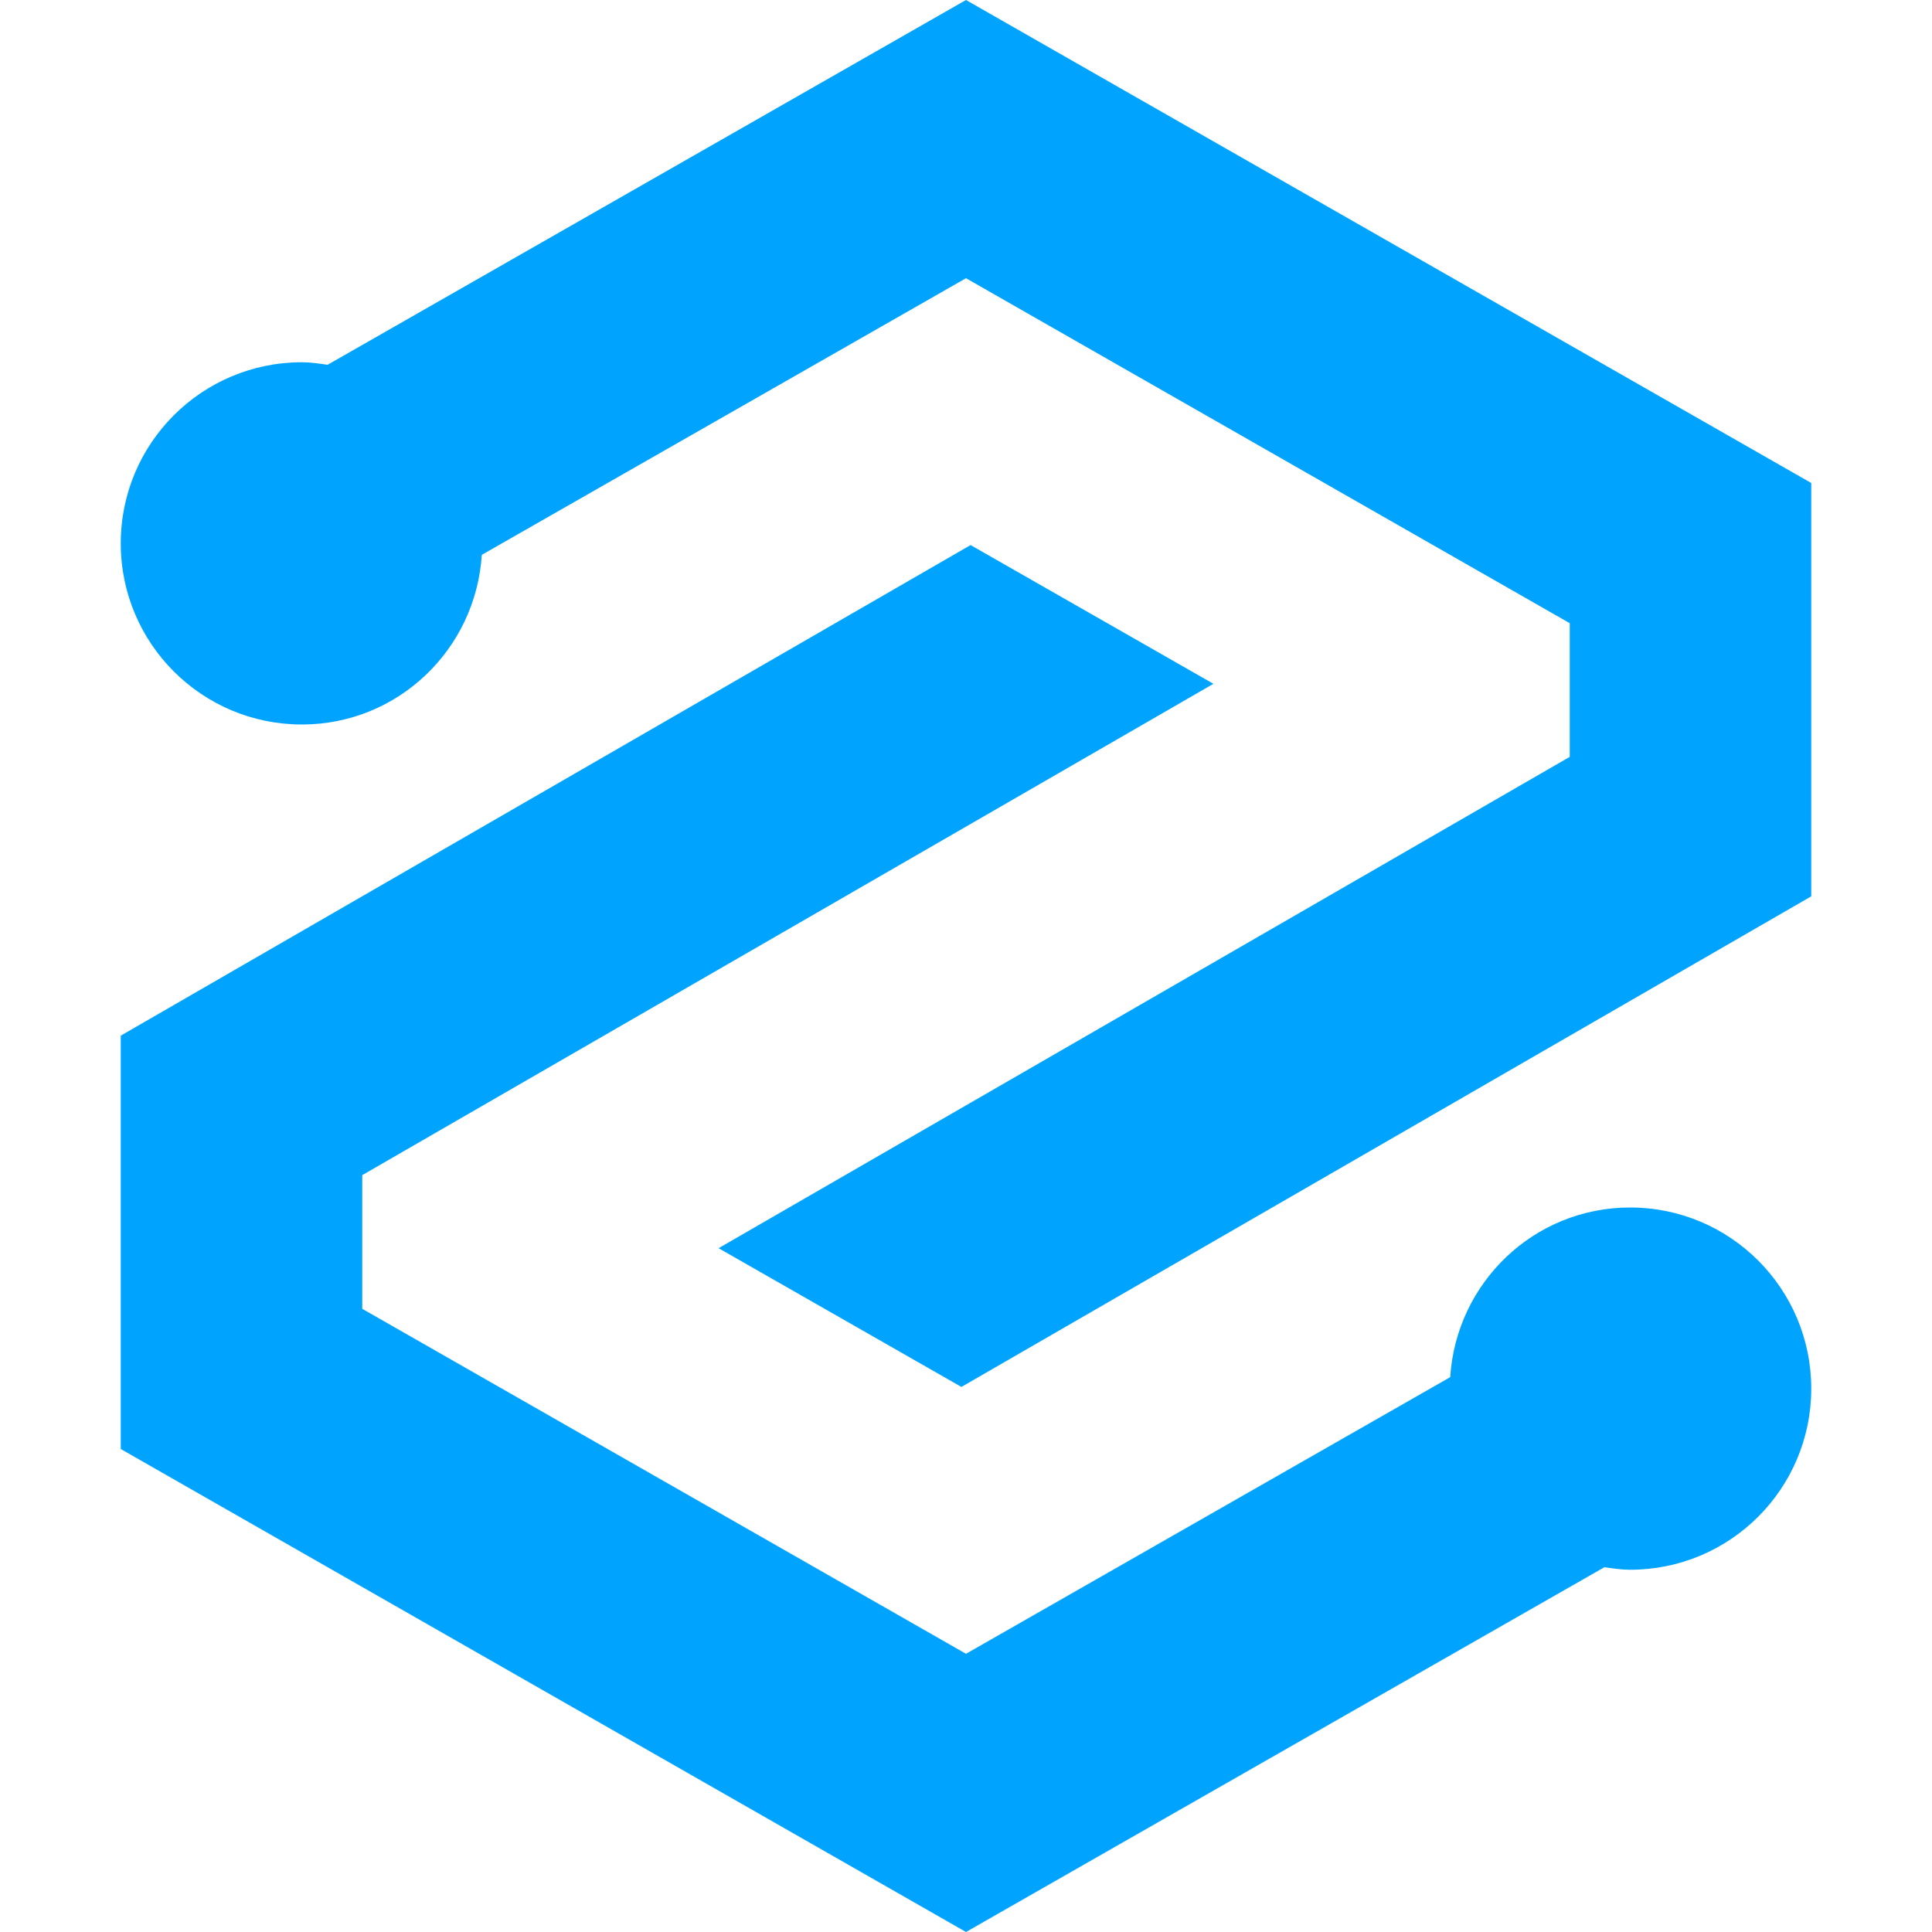 <?xml version="1.0" encoding="UTF-8"?>
<svg width="16px" height="16px" viewBox="0 0 16 16" version="1.1" xmlns="http://www.w3.org/2000/svg" xmlns:xlink="http://www.w3.org/1999/xlink">
    <!-- Generator: Sketch 52.2 (67145) - http://www.bohemiancoding.com/sketch -->
    <title>数据处理</title>
    <desc>Created with Sketch.</desc>
    <g id="数据处理" stroke="none" stroke-width="1" fill="none" fill-rule="evenodd">
        <path d="M13.5,10 C12.704,10 12.06,10.622 12.01,11.405 L8,13.696 L3,10.839 L3,9.732 L10.049,5.663 L8.038,4.514 L1,8.577 L1,12 L4.052,13.744 L8,16 L13.287,12.979 C13.357,12.989 13.427,13 13.5,13 C14.328,13 15,12.329 15,11.5 C15,10.671 14.328,10 13.5,10 Z M15,4 L15,7.423 L7.962,11.486 L5.951,10.337 L13,6.268 L13,5.161 L8,2.304 L3.99,4.595 C3.94,5.378 3.296,6 2.5,6 C1.672,6 1,5.329 1,4.5 C1,3.671 1.672,3 2.5,3 C2.573,3 2.643,3.011 2.713,3.021 L8,0 L15,4 Z" id="Fill-1" fill="#00A4FF"></path>
    </g>
</svg>